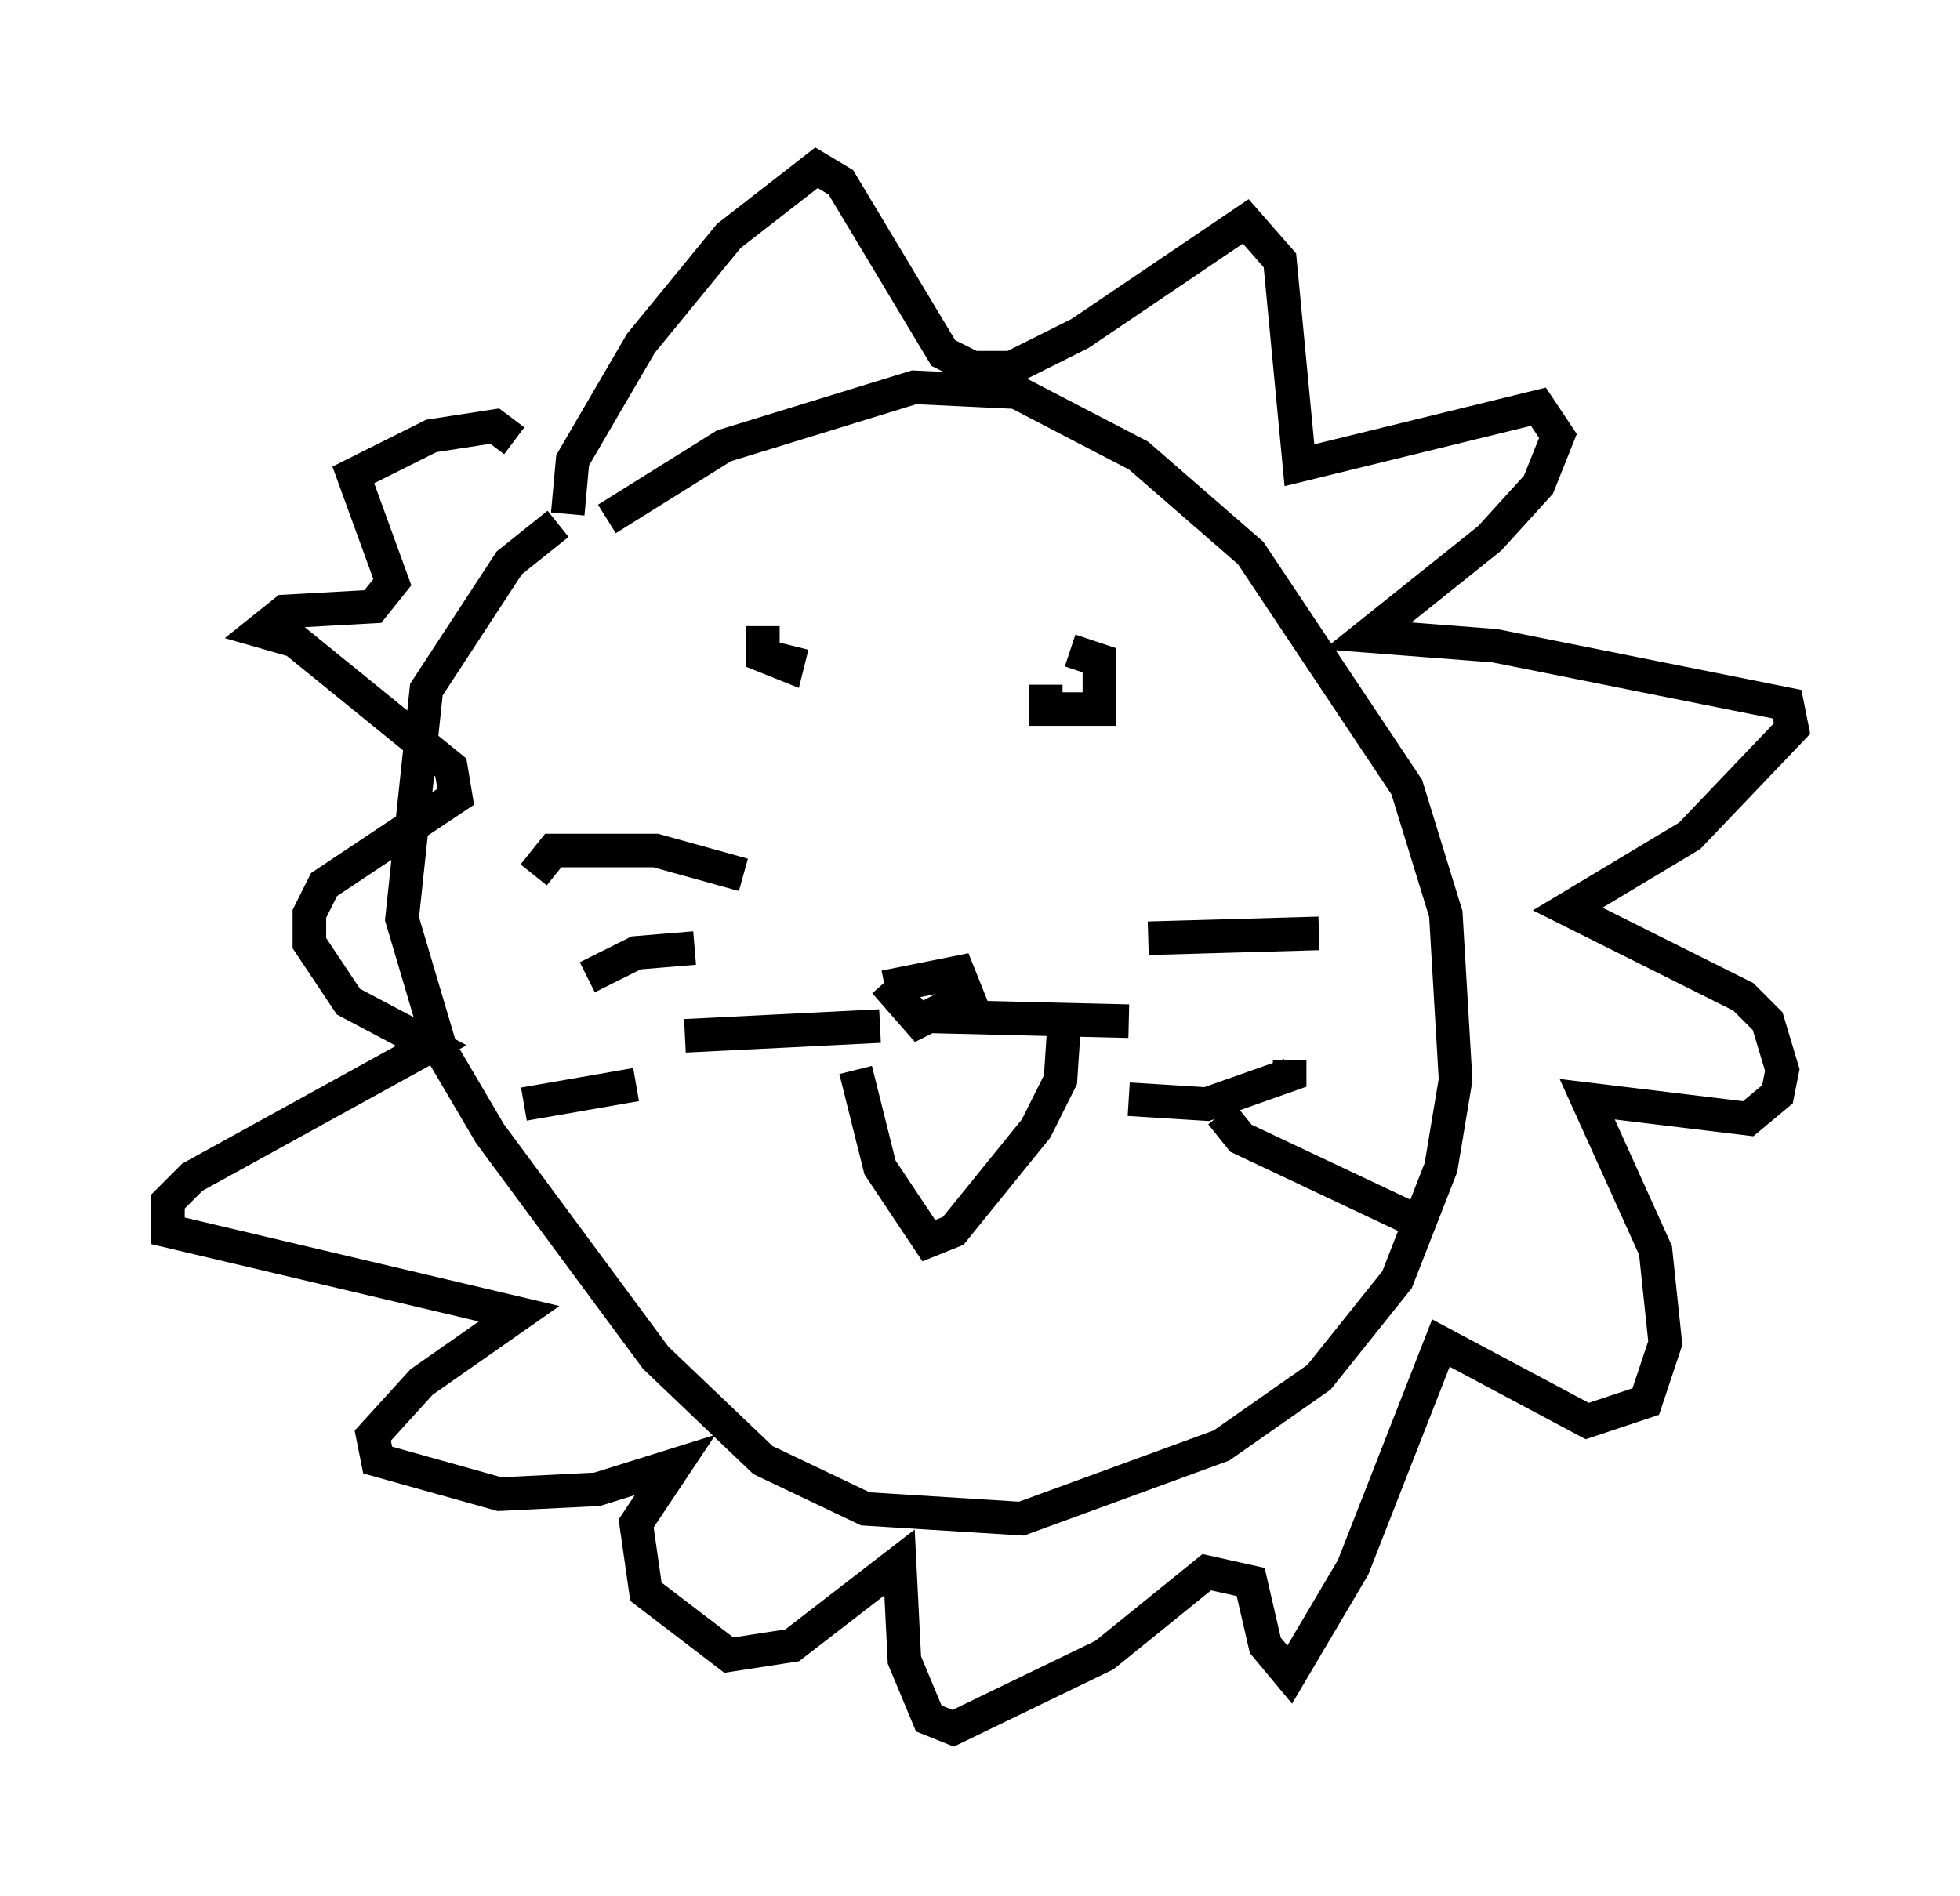 <?xml version="1.0" encoding="utf-8" ?>
<svg baseProfile="full" height="56.48" version="1.1" width="58.369" xmlns="http://www.w3.org/2000/svg" xmlns:ev="http://www.w3.org/2001/xml-events" xmlns:xlink="http://www.w3.org/1999/xlink"><defs /><rect fill="white" height="56.48" width="58.369" x="0" y="0" /><path d="M18.073, 15.313 m-1.453, 0.291 l-1.453, 1.162 -2.469, 3.777 l-0.726, 6.827 1.162, 3.922 l1.453, 2.469 4.939, 6.682 l3.196, 3.05 3.05, 1.453 l4.648, 0.291 5.955, -2.179 l2.905, -2.034 2.324, -2.905 l1.307, -3.341 0.436, -2.615 l-0.291, -4.939 -1.162, -3.777 l-4.648, -6.972 -3.341, -2.905 l-3.631, -1.888 -3.05, -0.145 l-5.665, 1.743 -3.486, 2.179 m8.279, 13.944 l2.179, -0.436 0.291, 0.726 l-1.453, 0.726 -1.017, -1.162 m-0.145, 1.307 l-5.81, 0.291 m7.263, -0.581 l5.955, 0.145 m-8.134, 1.453 l0.726, 2.905 1.453, 2.179 l0.726, -0.291 2.469, -3.05 l0.726, -1.453 0.145, -2.179 m-9.587, -3.922 l-2.615, -0.726 -3.05, 0.0 l-0.581, 0.726 m4.793, 2.179 l-1.743, 0.145 -1.453, 0.726 m1.453, 3.196 l-3.341, 0.581 m18.592, -4.939 l5.084, -0.145 m-5.665, 4.939 l2.324, 0.145 2.469, -0.872 l0.0, -0.436 m-2.034, 1.598 l0.581, 0.726 5.229, 2.469 m-19.464, -17.721 l0.0, 0.872 0.726, 0.291 l0.145, -0.581 m7.553, 1.162 l0.0, 0.726 1.598, 0.0 l0.0, -1.453 -0.872, -0.291 m-14.961, -4.067 l0.145, -1.598 2.034, -3.486 l2.615, -3.196 2.615, -2.034 l0.726, 0.436 3.05, 5.084 l0.872, 0.436 1.162, 0.0 l2.034, -1.017 4.939, -3.341 l1.017, 1.162 0.581, 6.101 l7.117, -1.743 0.581, 0.872 l-0.581, 1.453 -1.453, 1.598 l-3.631, 2.905 3.777, 0.291 l8.715, 1.743 0.145, 0.726 l-3.05, 3.196 -3.631, 2.179 l5.229, 2.615 0.726, 0.726 l0.436, 1.453 -0.145, 0.726 l-0.872, 0.726 -4.793, -0.581 l2.034, 4.503 0.291, 2.76 l-0.581, 1.743 -1.743, 0.581 l-4.358, -2.324 -2.615, 6.682 l-1.888, 3.196 -0.726, -0.872 l-0.436, -1.888 -1.307, -0.291 l-3.05, 2.469 -4.503, 2.179 l-0.726, -0.291 -0.726, -1.743 l-0.145, -2.905 -3.196, 2.469 l-1.888, 0.291 -2.469, -1.888 l-0.291, -2.034 1.162, -1.743 l-2.324, 0.726 -2.905, 0.145 l-3.631, -1.017 -0.145, -0.726 l1.453, -1.598 2.905, -2.034 l-10.458, -2.469 0.0, -0.872 l0.726, -0.726 7.117, -3.922 l-2.469, -1.307 -1.162, -1.743 l0.0, -0.872 0.436, -0.872 l3.922, -2.615 -0.145, -0.872 l-4.648, -3.777 -1.017, -0.291 l0.726, -0.581 2.615, -0.145 l0.581, -0.726 -1.162, -3.196 l2.324, -1.162 1.888, -0.291 l0.581, 0.436 " fill="none" stroke="black" stroke-width="1" /></svg>